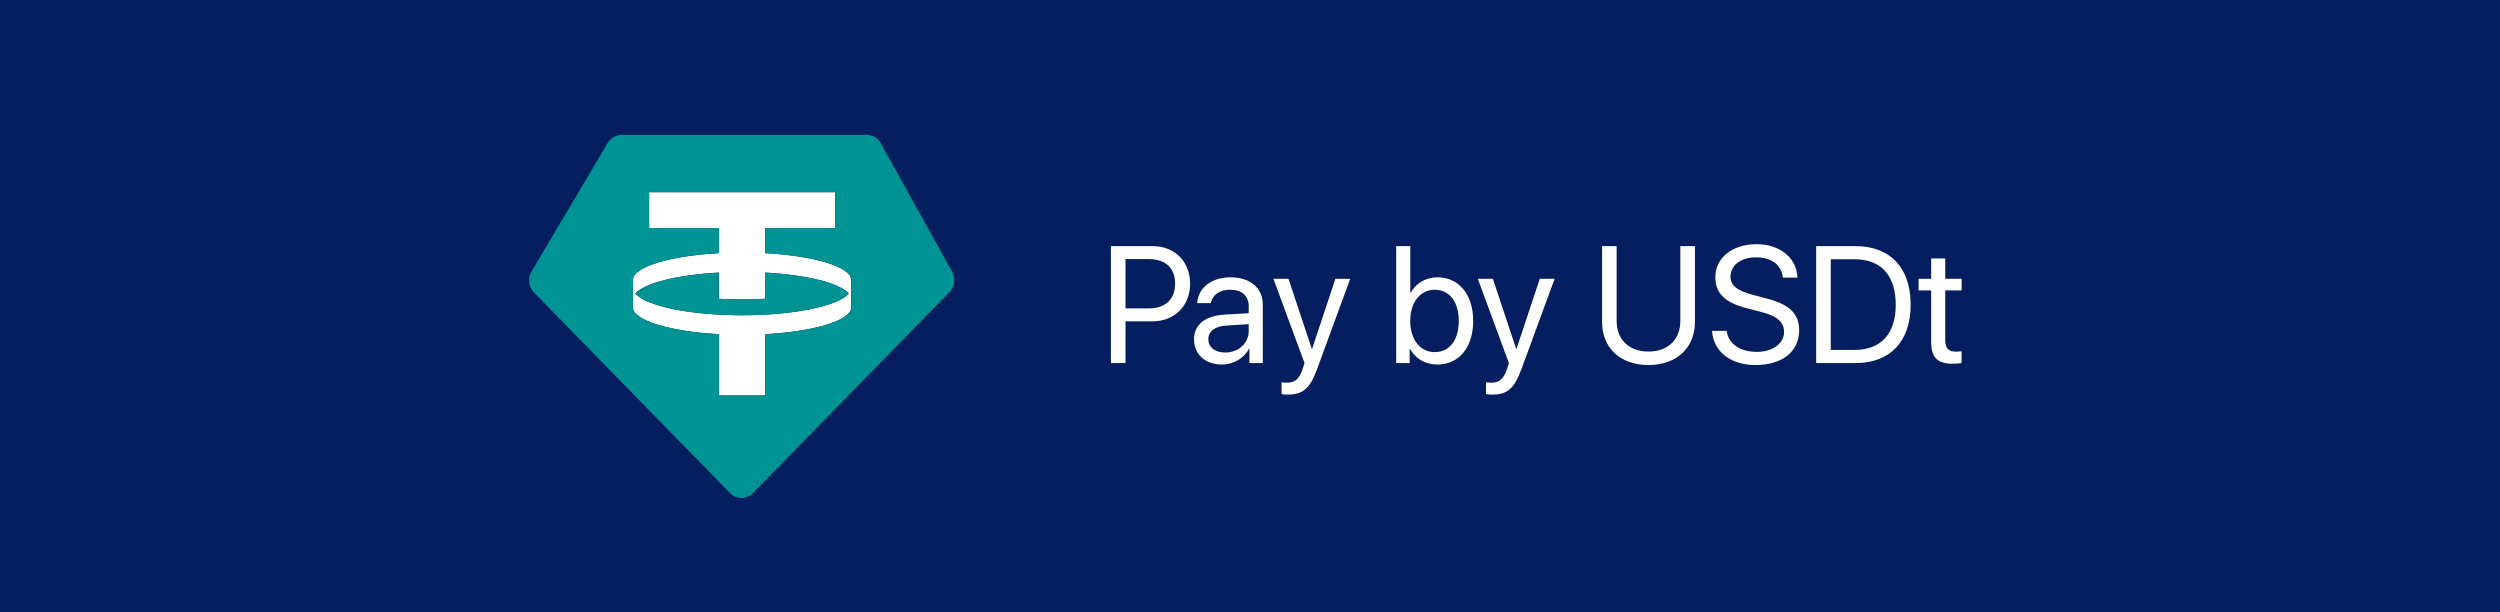 <svg width="241" height="59" viewBox="0 0 241 59" fill="none" xmlns="http://www.w3.org/2000/svg">
<rect width="241" height="59" fill="#041E5F"/>
<path d="M107.094 23.727H111.117C113.234 23.727 114.727 25.211 114.727 27.344C114.727 29.484 113.219 30.977 111.102 30.977H108.5V35H107.094V23.727ZM108.5 24.977V29.727H110.75C112.359 29.727 113.281 28.844 113.281 27.344C113.281 25.852 112.367 24.977 110.75 24.977H108.5ZM118.109 33.984C119.391 33.984 120.375 33.086 120.375 31.914V31.25L118.203 31.383C117.109 31.453 116.484 31.938 116.484 32.703C116.484 33.477 117.133 33.984 118.109 33.984ZM117.805 35.141C116.188 35.141 115.102 34.164 115.102 32.703C115.102 31.312 116.172 30.438 118.047 30.328L120.375 30.195V29.516C120.375 28.523 119.719 27.93 118.594 27.93C117.547 27.93 116.891 28.422 116.719 29.219H115.406C115.5 27.812 116.703 26.734 118.625 26.734C120.531 26.734 121.734 27.766 121.734 29.383V35H120.445V33.602H120.414C119.93 34.531 118.898 35.141 117.805 35.141ZM124.133 38.039C123.969 38.039 123.695 38.023 123.547 37.992V36.852C123.695 36.883 123.906 36.891 124.078 36.891C124.836 36.891 125.258 36.523 125.57 35.578L125.758 35.008L122.758 26.875H124.211L126.461 33.641H126.484L128.734 26.875H130.164L126.969 35.57C126.273 37.469 125.602 38.039 124.133 38.039ZM138.562 35.141C137.375 35.141 136.445 34.562 135.922 33.625H135.891V35H134.594V23.727H135.953V28.234H135.984C136.492 27.305 137.438 26.734 138.586 26.734C140.633 26.734 142.016 28.391 142.016 30.938C142.016 33.492 140.641 35.141 138.562 35.141ZM138.297 27.93C136.922 27.93 135.945 29.133 135.945 30.938C135.945 32.75 136.922 33.945 138.297 33.945C139.734 33.945 140.625 32.797 140.625 30.938C140.625 29.094 139.734 27.93 138.297 27.93ZM143.836 38.039C143.672 38.039 143.398 38.023 143.25 37.992V36.852C143.398 36.883 143.609 36.891 143.781 36.891C144.539 36.891 144.961 36.523 145.273 35.578L145.461 35.008L142.461 26.875H143.914L146.164 33.641H146.188L148.438 26.875H149.867L146.672 35.57C145.977 37.469 145.305 38.039 143.836 38.039ZM155.844 23.727V30.953C155.844 32.656 156.961 33.891 158.914 33.891C160.867 33.891 161.984 32.656 161.984 30.953V23.727H163.391V31.047C163.391 33.453 161.711 35.188 158.914 35.188C156.117 35.188 154.438 33.453 154.438 31.047V23.727H155.844ZM165.039 31.898H166.453C166.586 33.117 167.742 33.922 169.352 33.922C170.875 33.922 171.984 33.117 171.984 32.008C171.984 31.055 171.32 30.469 169.805 30.078L168.359 29.703C166.281 29.172 165.359 28.258 165.359 26.727C165.359 24.852 167 23.539 169.344 23.539C171.586 23.539 173.211 24.867 173.273 26.758H171.867C171.742 25.547 170.766 24.805 169.297 24.805C167.836 24.805 166.82 25.562 166.82 26.664C166.82 27.516 167.445 28.023 168.977 28.422L170.156 28.734C172.492 29.32 173.438 30.219 173.438 31.836C173.438 33.898 171.812 35.188 169.219 35.188C166.828 35.188 165.172 33.891 165.039 31.898ZM175.078 23.727H178.867C182.211 23.727 184.188 25.812 184.188 29.359C184.188 32.914 182.219 35 178.867 35H175.078V23.727ZM176.484 24.992V33.734H178.773C181.328 33.734 182.75 32.172 182.75 29.375C182.75 26.555 181.336 24.992 178.773 24.992H176.484ZM186.164 24.914H187.523V26.875H189.102V27.992H187.523V32.82C187.523 33.562 187.836 33.898 188.531 33.898C188.688 33.898 189 33.875 189.094 33.859V35C188.93 35.039 188.555 35.062 188.234 35.062C186.742 35.062 186.164 34.453 186.164 32.891V27.992H184.953V26.875H186.164V24.914Z" fill="white"/>
<g clip-path="url(#clip0_603_45)">
<path d="M73.767 24.404V21.996H80.495V18.526H62.573V21.996H69.301V24.404C64.574 24.663 61.033 25.717 61.008 26.988V29.63C61.033 30.893 64.583 31.954 69.301 32.214V38.125H73.767V32.214C78.493 31.954 82.034 30.901 82.059 29.63V26.988C82.034 25.725 78.485 24.663 73.767 24.404ZM71.529 30.391C66.483 30.391 62.27 29.496 61.244 28.301C62.118 27.289 65.281 26.495 69.301 26.277V28.802C70.024 28.844 70.764 28.861 71.538 28.861C72.312 28.861 73.052 28.844 73.775 28.802V26.277C77.787 26.495 80.957 27.289 81.832 28.301C80.798 29.496 76.584 30.391 71.546 30.391H71.529Z" fill="white"/>
<path d="M91.79 26.194L84.91 13.819C84.633 13.318 84.111 13 83.548 13H59.932C59.385 13 58.872 13.293 58.586 13.778L51.236 26.177C50.849 26.821 50.95 27.657 51.471 28.192L70.377 47.532C70.991 48.159 71.975 48.159 72.589 47.532L91.529 28.167C92.042 27.649 92.143 26.838 91.79 26.194ZM82.067 29.63C82.042 30.893 78.493 31.955 73.775 32.214V38.125H69.309V32.214C64.583 31.955 61.042 30.901 61.017 29.63V26.988C61.042 25.726 64.591 24.664 69.309 24.405V21.997H62.581V18.527H80.503V21.997H73.775V24.405C78.501 24.664 82.042 25.717 82.067 26.988V29.63Z" fill="#009393"/>
<path d="M73.767 28.802C73.043 28.844 72.303 28.861 71.529 28.861C70.756 28.861 70.016 28.844 69.292 28.802V26.277C65.281 26.495 62.11 27.289 61.235 28.301C62.27 29.496 66.483 30.391 71.521 30.391C76.559 30.391 80.772 29.496 81.807 28.301C80.932 27.289 77.77 26.495 73.75 26.277V28.802H73.767Z" fill="#009393"/>
</g>
<defs>
<clipPath id="clip0_603_45">
<rect width="41" height="35" fill="white" transform="translate(51 13)"/>
</clipPath>
</defs>
</svg>
